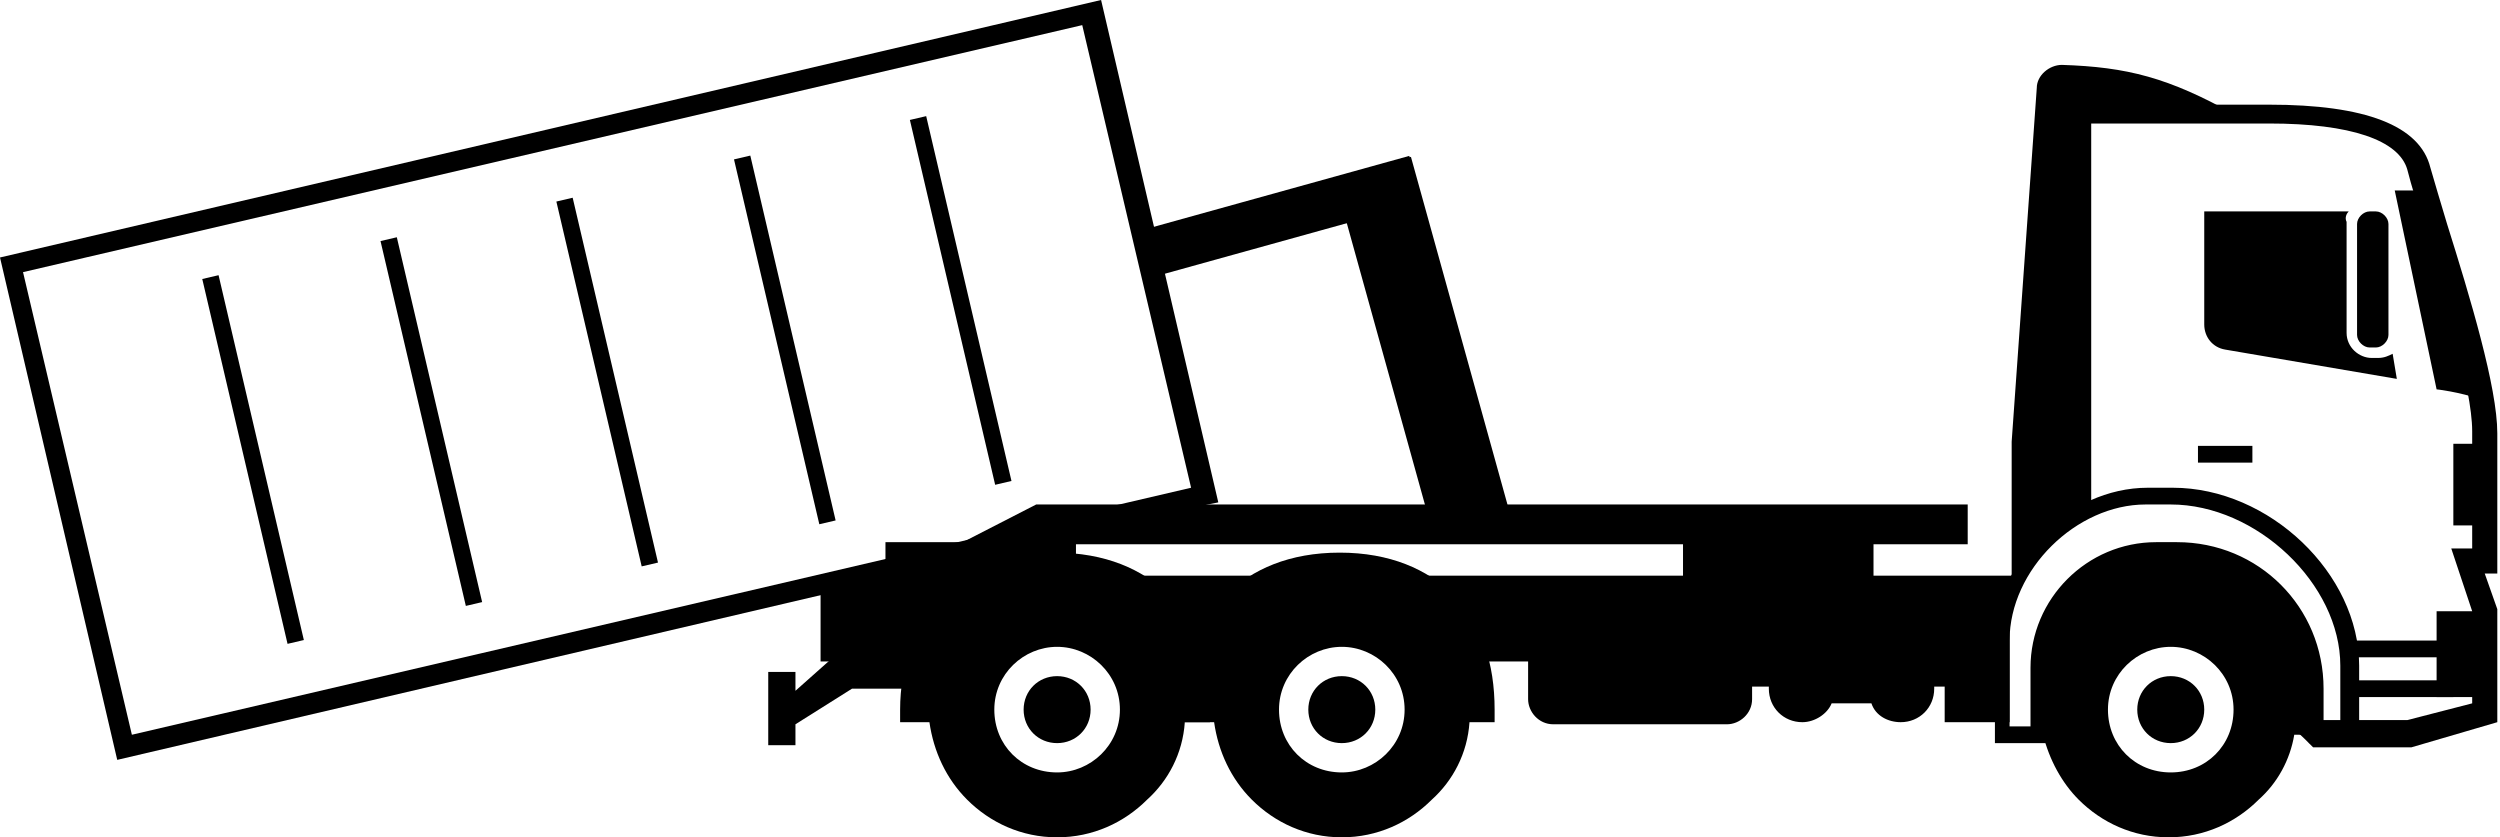 <svg viewBox="0 0 209 70" fill="black" xmlns="http://www.w3.org/2000/svg">
<path d="M201.6 62.475H193.375L193.025 62.125C192.5 61.6 192.15 61.25 191.625 60.9L192.85 59.15C193.2 59.5 193.725 59.85 194.075 60.2H201.25L206.675 58.8V51.1L204.925 45.85H206.675V36.05C206.675 32.375 204.225 24.675 202.65 19.075C202.125 17.15 201.6 15.575 201.25 14.175C200.55 11.725 196.525 10.325 189.7 10.325H174.825V42.875H172.725V8.75H189.7C197.75 8.75 202.3 10.5 203.175 14C203.525 15.225 204.05 16.975 204.575 18.725C206.5 24.85 208.775 32.375 208.775 36.225V47.95H207.725L208.775 50.925V60.375L201.6 62.475Z"/>
<path fill-rule="evenodd" clip-rule="evenodd" d="M207.55 33.425C206.675 28.35 204.225 20.65 202.65 15.925H200.2L203.7 32.55C203.7 32.55 205.45 32.725 207.55 33.425Z"/>
<path fill-rule="evenodd" clip-rule="evenodd" d="M170.625 61.425V55.825C170.625 50.4 175 46.025 180.425 46.025H182.175C188.475 46.025 193.725 51.275 193.725 57.575V61.425H191.8C191.45 63.525 190.4 65.45 188.825 66.85C186.9 68.775 184.275 70 181.3 70C178.325 70 175.7 68.775 173.775 66.85C172.375 65.45 171.325 63.525 170.8 61.425H170.625ZM181.475 54.075C178.675 54.075 176.225 56.35 176.225 59.325C176.225 62.3 178.5 64.575 181.475 64.575C184.45 64.575 186.725 62.3 186.725 59.325C186.725 56.35 184.275 54.075 181.475 54.075Z"/>
<path d="M193.025 62.125V57.575C193.025 51.625 188.125 46.725 182.175 46.725H180.425C175.35 46.725 171.325 50.75 171.325 55.825V62.125H166.775V53.55C166.775 46.9 172.9 40.775 179.55 40.775H181.65C189.7 40.775 197.225 47.95 197.225 55.65V62.125H193.025ZM195.65 60.725V55.65C195.65 48.825 188.65 42.175 181.475 42.175H179.375C173.6 42.175 168 47.6 168 53.55V60.725H169.75V55.825C169.75 50.05 174.475 45.325 180.25 45.325H182C188.825 45.325 194.25 50.75 194.25 57.575V60.725H195.65Z"/>
<path fill-rule="evenodd" clip-rule="evenodd" d="M181.475 56.525C179.9 56.525 178.675 57.75 178.675 59.325C178.675 60.9 179.9 62.125 181.475 62.125C183.05 62.125 184.275 60.9 184.275 59.325C184.275 57.75 183.05 56.525 181.475 56.525Z"/>
<path fill-rule="evenodd" clip-rule="evenodd" d="M186.9 9.625C181.3 6.475 177.8 5.6 172.375 5.425C171.325 5.425 170.275 6.3 170.275 7.35C169.575 17.15 168.875 27.125 168.175 36.925V51.45C168.7 47.95 170.975 44.8 173.95 42.875H173.775V9.625H186.9Z"/>
<path d="M207.725 51.1H203.7V58.275H207.725V51.1Z"/>
<path d="M205.1 53.55H196.35V54.95H205.1V53.55Z"/>
<path d="M188.3 37.275H183.75V38.675H188.3V37.275Z"/>
<path d="M205.1 56.875H196.35V58.275H205.1V56.875Z"/>
<path fill-rule="evenodd" clip-rule="evenodd" d="M169.4 48.125H68.6V55.3H84.35C85.4 54.6 86.8 53.725 88.375 53.725C89.95 53.725 91.525 54.425 92.575 55.3H108.15C108.15 55.3 110.075 53.9 112 53.9C113.925 53.9 116.2 55.3 116.2 55.3H167.825V53.55C167.825 51.625 168.35 49.875 169.4 48.125Z"/>
<path fill-rule="evenodd" clip-rule="evenodd" d="M122.85 60.375C122.675 63 121.45 65.275 119.7 66.85C117.775 68.775 115.15 70 112.175 70C109.2 70 106.575 68.775 104.65 66.85C102.9 65.1 101.85 62.825 101.5 60.375H99.05V59.325C99.05 55.65 100.275 52.15 102.55 49.7C104.65 47.6 107.8 46.2 112 46.2C116.2 46.2 119.35 47.6 121.45 49.7C123.9 52.15 124.95 55.475 124.95 59.325V60.375H122.85ZM112.175 54.075C109.375 54.075 106.925 56.35 106.925 59.325C106.925 62.3 109.2 64.575 112.175 64.575C114.975 64.575 117.425 62.3 117.425 59.325C117.425 56.35 114.975 54.075 112.175 54.075Z"/>
<path fill-rule="evenodd" clip-rule="evenodd" d="M112.175 56.525C110.6 56.525 109.375 57.75 109.375 59.325C109.375 60.9 110.6 62.125 112.175 62.125C113.75 62.125 114.975 60.9 114.975 59.325C114.975 57.75 113.75 56.525 112.175 56.525Z"/>
<path fill-rule="evenodd" clip-rule="evenodd" d="M99.05 60.375C98.875 63 97.65 65.275 95.9 66.85C93.975 68.775 91.35 70 88.375 70C85.4 70 82.775 68.775 80.85 66.85C79.1 65.1 78.05 62.825 77.7 60.375H75.25V59.325C75.25 55.65 76.475 52.15 78.75 49.7C80.85 47.6 84 46.2 88.2 46.2C92.4 46.2 95.55 47.6 97.65 49.7C100.1 52.15 101.15 55.475 101.15 59.325V60.375H99.05ZM88.375 54.075C85.575 54.075 83.125 56.35 83.125 59.325C83.125 62.3 85.4 64.575 88.375 64.575C91.175 64.575 93.625 62.3 93.625 59.325C93.625 56.35 91.175 54.075 88.375 54.075Z"/>
<path fill-rule="evenodd" clip-rule="evenodd" d="M88.375 56.525C86.8 56.525 85.575 57.75 85.575 59.325C85.575 60.9 86.8 62.125 88.375 62.125C89.95 62.125 91.175 60.9 91.175 59.325C91.175 57.75 89.95 56.525 88.375 56.525Z"/>
<path fill-rule="evenodd" clip-rule="evenodd" d="M146.475 52.675H127.75V58.45C127.75 59.5 128.625 60.55 129.85 60.55H144.375C145.425 60.55 146.475 59.675 146.475 58.45V57.4H147.875V57.575C147.875 59.15 149.1 60.375 150.675 60.375C151.725 60.375 152.775 59.675 153.125 58.8H156.45C156.8 59.85 157.85 60.375 158.9 60.375C160.475 60.375 161.7 59.15 161.7 57.575V57.4H162.575V60.375H168V52.85H162.575V54.075H146.3V52.675H146.475Z"/>
<path fill-rule="evenodd" clip-rule="evenodd" d="M66.5 56.175H64.225V62.3H66.5V60.55L71.225 57.575H78.575V53.025H69.825V54.95H69.65L66.5 57.75V56.175Z"/>
<path d="M207.725 37.1H205.1V43.925H207.725V37.1Z"/>
<path d="M156.625 45.325H140.7V50.05H156.625V45.325Z"/>
<path d="M89.95 45.325H74.025V50.05H89.95V45.325Z"/>
<path fill-rule="evenodd" clip-rule="evenodd" d="M196.35 17.675H184.275V27.125C184.275 28.175 184.975 29.05 186.025 29.225L200.375 31.675L200.025 29.575C199.675 29.75 199.325 29.925 198.8 29.925H198.275C197.225 29.925 196.175 29.05 196.175 27.825V18.55C196 18.2 196.175 17.85 196.35 17.675ZM198.625 17.675C199.15 17.675 199.675 18.2 199.675 18.725V28C199.675 28.525 199.15 29.05 198.625 29.05H198.1C197.575 29.05 197.05 28.525 197.05 28V18.725C197.05 18.2 197.575 17.675 198.1 17.675H198.625Z"/>
<path d="M117.954 13.113L111.547 14.892L119.646 44.062L126.053 42.283L117.954 13.113Z"/>
<path d="M117.814 13.033L95.22 19.306L96.297 23.184L118.891 16.911L117.814 13.033Z"/>
<path fill-rule="evenodd" clip-rule="evenodd" d="M164.5 45.5H80.15L86.625 42.175H164.5V45.5Z"/>
<path d="M9.8 63.525L0 21.525L92.05 0L101.85 42L100.975 42.175L9.8 63.525ZM1.925 22.75L11.025 61.425L99.575 40.775L90.475 2.1L1.925 22.75Z"/>
<path d="M18.272 23.006L16.909 23.325L24.039 53.826L25.402 53.507L18.272 23.006Z"/>
<path d="M33.174 19.834L31.811 20.153L38.944 50.654L40.307 50.335L33.174 19.834Z"/>
<path d="M47.875 16.53L46.512 16.849L53.645 47.35L55.008 47.031L47.875 16.53Z"/>
<path d="M62.725 13.007L61.362 13.326L68.495 43.827L69.858 43.508L62.725 13.007Z"/>
<path d="M77.429 9.709L76.066 10.027L83.195 40.529L84.559 40.21L77.429 9.709Z"/>
</svg>
